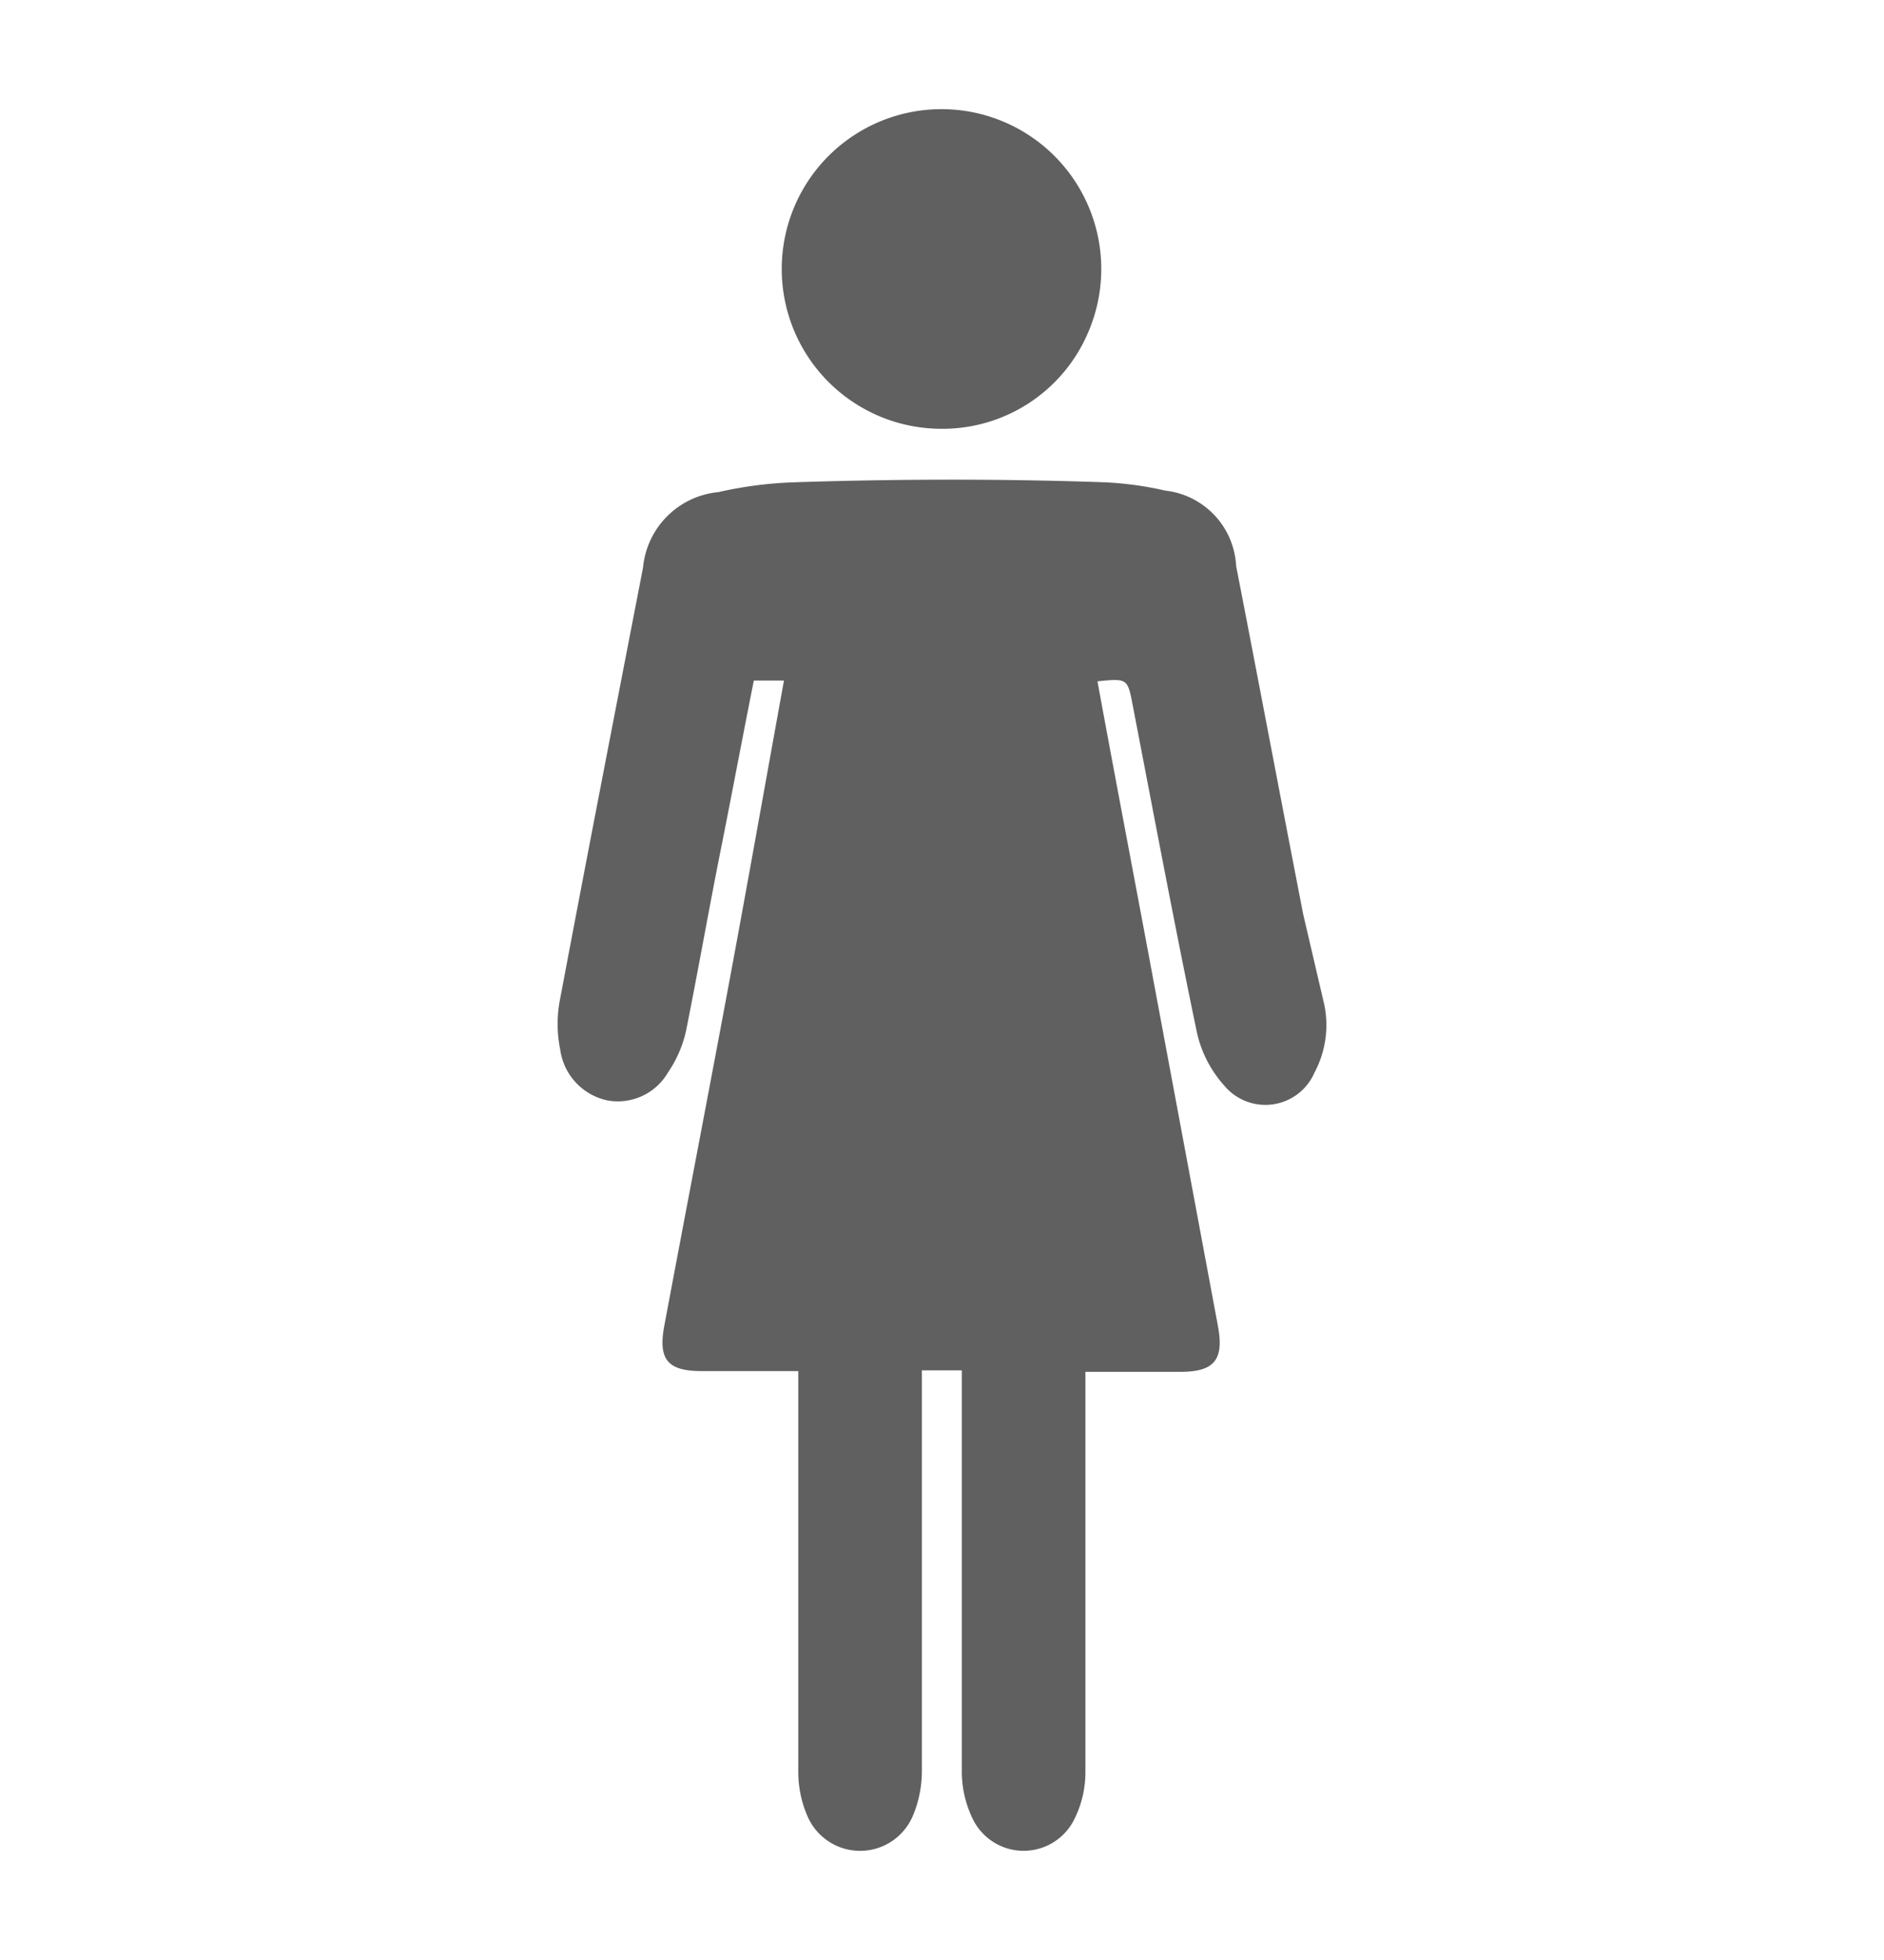 <svg xmlns="http://www.w3.org/2000/svg" xmlns:xlink="http://www.w3.org/1999/xlink" width="25" height="26" viewBox="0 0 25 26">
  <defs>
    <clipPath id="clip-female">
      <rect width="25" height="26"/>
    </clipPath>
  </defs>
  <g id="female" clip-path="url(#clip-female)">
    <g id="female-2" data-name="female" transform="translate(-0.337 0.328)">
      <path id="Path_646" data-name="Path 646" d="M14.9,8.71c.24,1.31.49,2.61.73,3.9l.87,4.66c.08.44-.05.6-.5.6H14.74v5.32a1.39,1.39,0,0,1-.14.6.75.75,0,0,1-1.36,0,1.44,1.44,0,0,1-.14-.65V17.85h-.53v5.31a1.53,1.53,0,0,1-.12.6.76.76,0,0,1-1.4,0,1.47,1.47,0,0,1-.12-.58c0-1.67,0-3.33,0-5v-.32H9.65c-.45,0-.58-.15-.5-.59.29-1.55.59-3.1.88-4.66.24-1.29.47-2.59.71-3.91h-.4c-.15.75-.29,1.5-.44,2.25s-.3,1.6-.46,2.4a1.59,1.59,0,0,1-.24.55.77.77,0,0,1-.8.37.8.8,0,0,1-.63-.68,1.69,1.69,0,0,1,0-.67c.36-1.91.73-3.81,1.1-5.72a1.11,1.11,0,0,1,1-1,5.29,5.29,0,0,1,1-.13Q13,6,15,6.07a4.52,4.52,0,0,1,.8.11,1.06,1.06,0,0,1,.94,1c.3,1.54.59,3.08.89,4.62l.28,1.2a1.34,1.34,0,0,1-.13.9.71.71,0,0,1-1.2.17,1.56,1.56,0,0,1-.36-.7c-.3-1.44-.57-2.88-.85-4.33C15.3,8.67,15.3,8.67,14.9,8.71Z" fill="#606060"/>
      <path id="Path_647" data-name="Path 647" d="M12.81,5.36a2.12,2.12,0,1,1,1.972-1.292A2.1,2.1,0,0,1,12.81,5.36Z" fill="#606060"/>
    </g>
  </g>
</svg>
